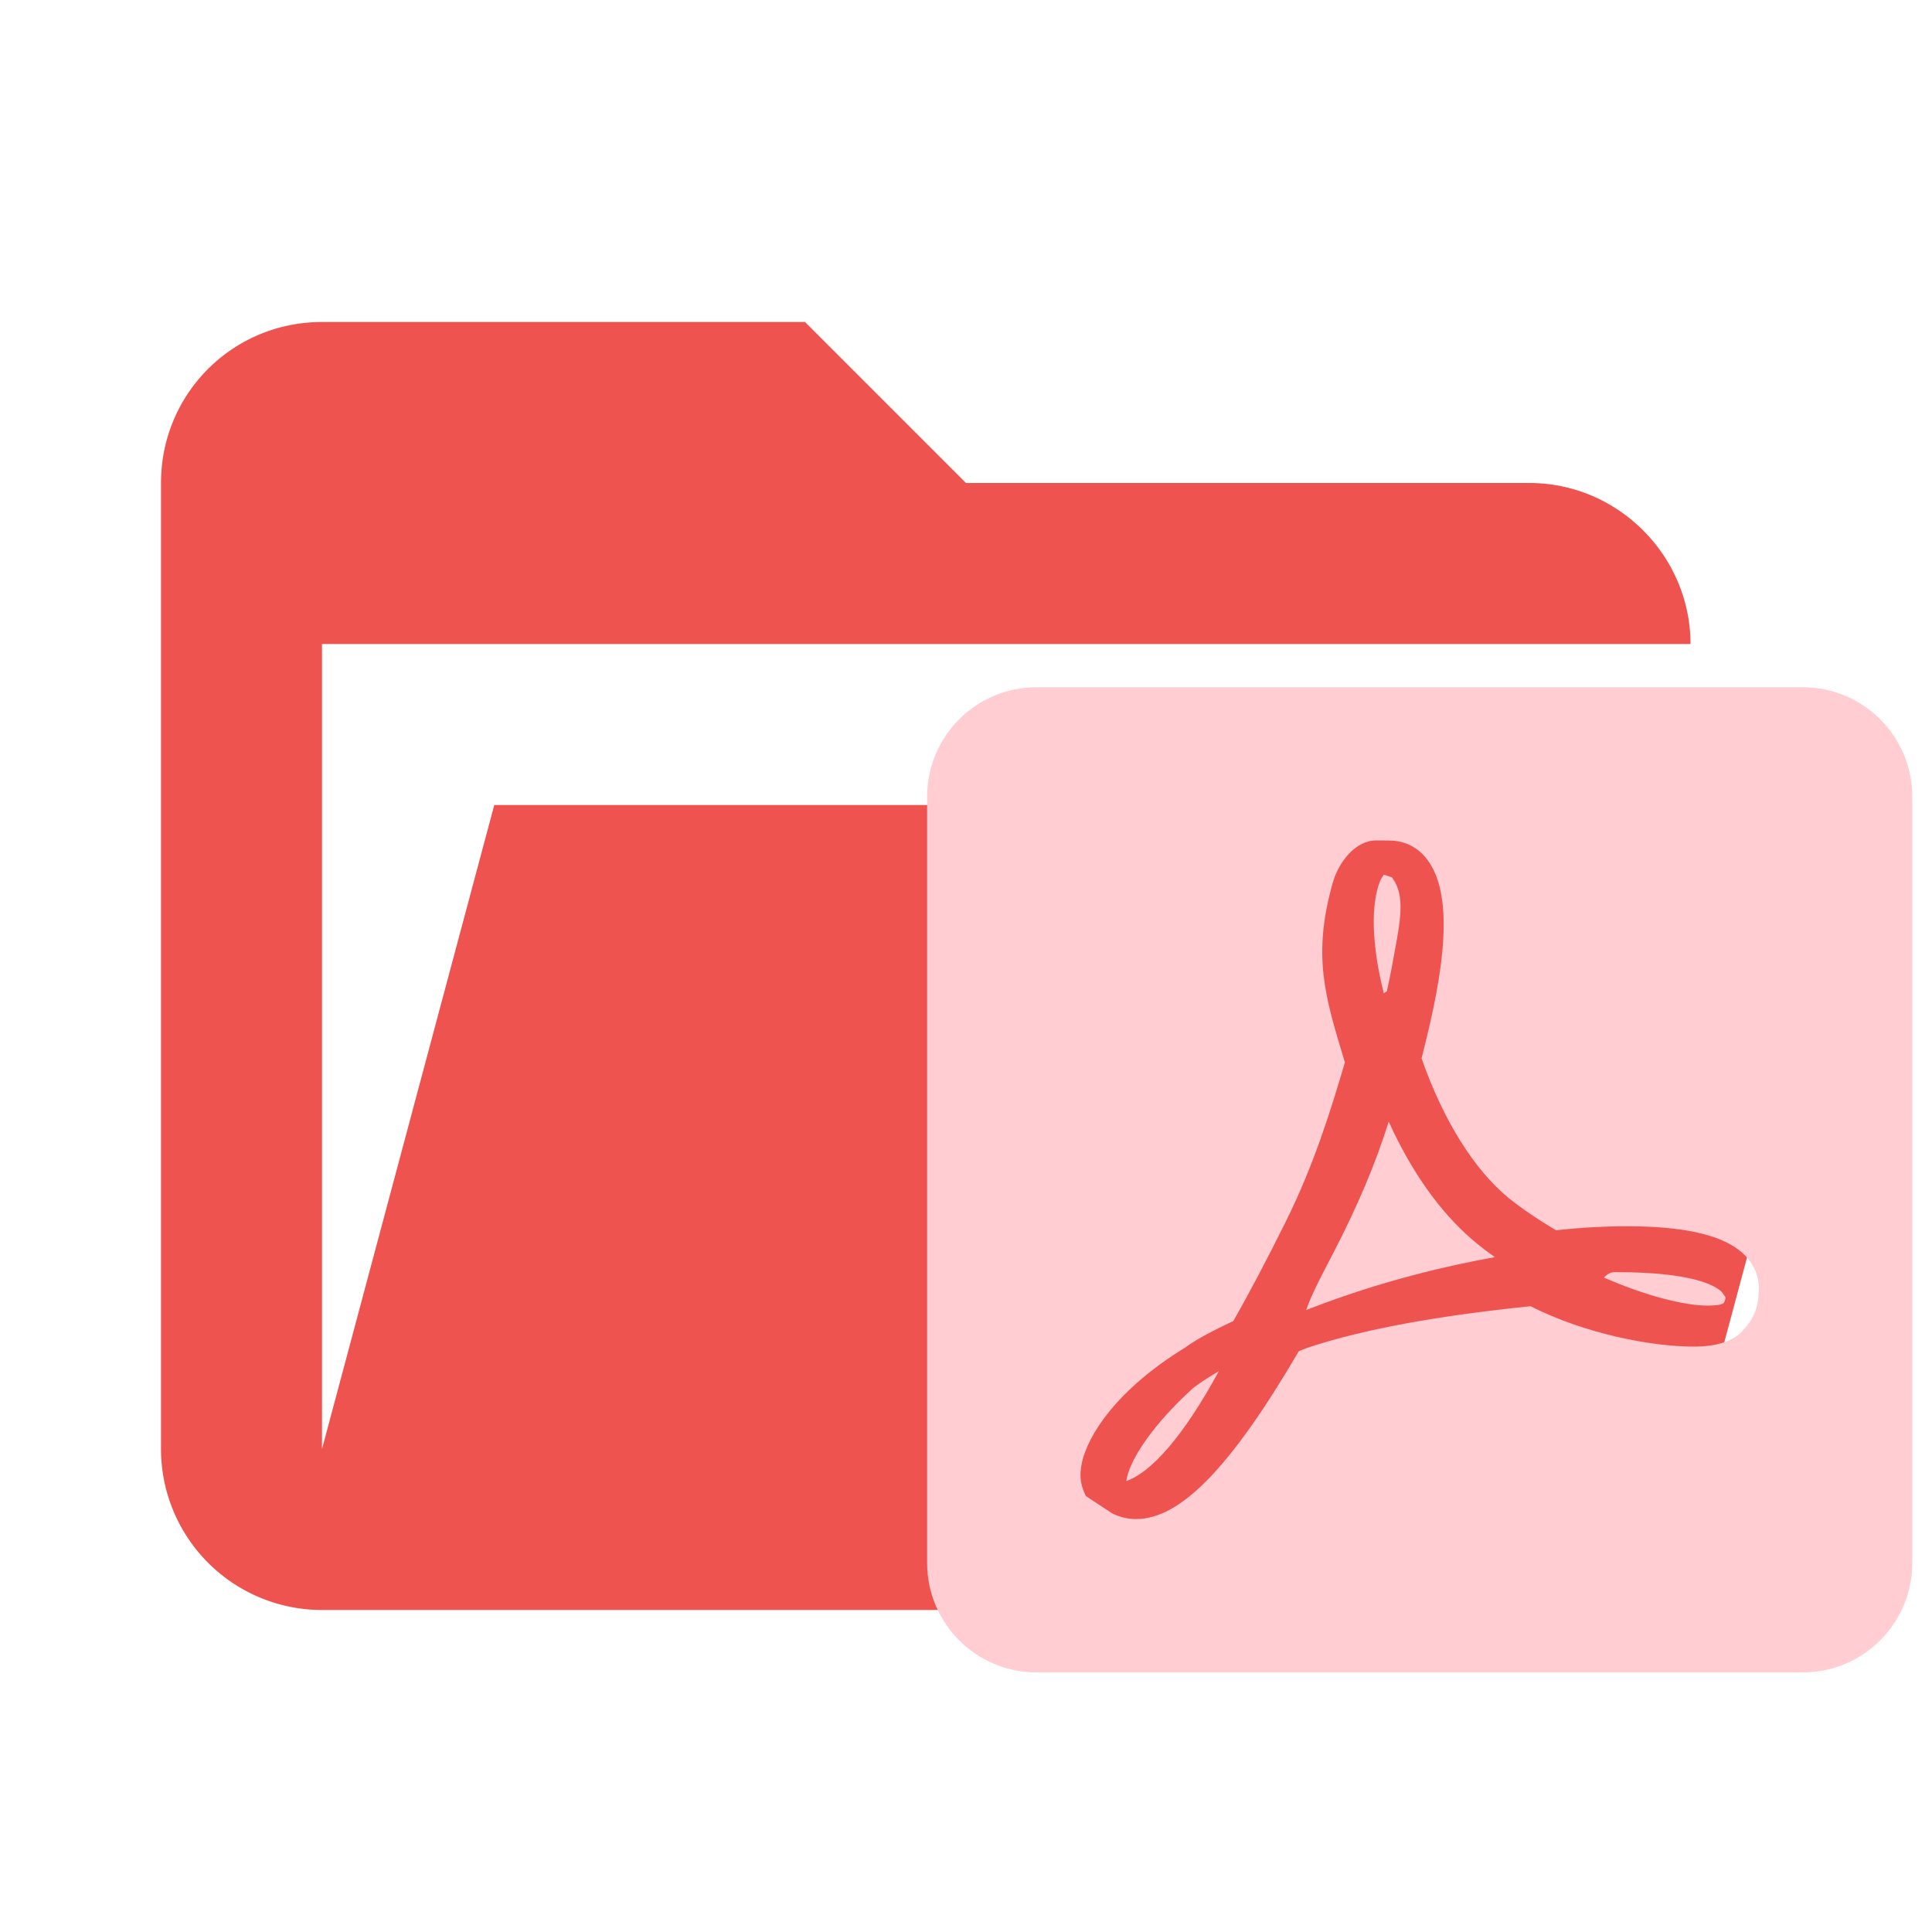 <?xml version="1.0" encoding="UTF-8"?>
<svg clip-rule="evenodd" stroke-linejoin="round" stroke-miterlimit="1.414" version="1.1" viewBox="0 0 24 24" xml:space="preserve" xmlns="http://www.w3.org/2000/svg"><path d="M19 20H4a2 2 0 0 1-2-2V6c0-1.11.89-2 2-2h6l2 2h7c1.097 0 2 .903 2 2H4v10l2.14-8h17.07l-2.28 8.5c-.23.87-1.01 1.5-1.93 1.5z" fill="#ef5350"/><path d="m17.251 13.933c-0.158 0.508-0.384 1.046-0.691 1.637-0.134 0.258-0.264 0.5-0.335 0.704l0.074-0.029v6.81e-4c0.863-0.333 1.679-0.523 2.271-0.629-0.103-0.073-0.199-0.147-0.284-0.22-0.402-0.346-0.757-0.849-1.035-1.464zm4.401 2.592c-0.11 0.132-0.319 0.203-0.611 0.203-0.521 0-1.345-0.156-2.029-0.502-1.186 0.123-2.061 0.285-2.752 0.51-0.036 0.014-0.08 0.03-0.125 0.048-0.845 1.443-1.469 2.086-2.022 2.086-0.104 0-0.205-0.024-0.298-0.071l-0.326-0.214-0.016-0.035c-0.054-0.118-0.063-0.235-0.036-0.366 0.072-0.36 0.445-0.928 1.279-1.44 0.129-0.095 0.33-0.206 0.605-0.333 0.201-0.355 0.419-0.767 0.647-1.227 0.348-0.697 0.564-1.39 0.739-1.988l-0.003-0.008c-0.25-0.823-0.401-1.318-0.149-2.22 0.074-0.262 0.284-0.528 0.54-0.528l0.16 0.001c0.159 0 0.303 0.057 0.413 0.166 0.448 0.448 0.243 1.541 0.015 2.444-0.011 0.044-0.018 0.074-0.024 0.096 0.268 0.767 0.652 1.383 1.085 1.738 0.173 0.137 0.371 0.271 0.586 0.398 0.31-0.034 0.606-0.05 0.882-0.05 0.843 0 1.349 0.152 1.549 0.467 0.072 0.112 0.101 0.242 0.084 0.375-0.005 0.173-0.071 0.328-0.194 0.45zm0.743-7.988h-9.518c-0.751 0-1.36 0.608-1.36 1.36v9.518c0 0.751 0.608 1.36 1.36 1.36h9.518c0.751 0 1.36-0.609 1.36-1.36v-9.518c0-0.751-0.609-1.36-1.36-1.36zm-1.011 7.508c-0.075-0.073-0.354-0.242-1.303-0.242-0.047 0-0.095 0-0.156 0.068 0.502 0.218 0.984 0.348 1.293 0.348 0.048 0 0.092-0.003 0.133-0.009l0.023-0.005c0.033-0.011 0.054-0.021 0.061-0.088-0.01-0.017-0.026-0.044-0.051-0.072zm-6.243 0.988c-0.144 0.084-0.256 0.158-0.324 0.214-0.487 0.441-0.789 0.887-0.826 1.151 0.309-0.107 0.709-0.553 1.15-1.365zm2.05-4.694 0.037-0.026c0.05-0.22 0.082-0.409 0.109-0.559l0.02-0.111c0.066-0.368 0.057-0.58-0.066-0.744l-0.101-0.034c-0.013 0.02-0.033 0.049-0.046 0.08-0.114 0.282-0.109 0.781 0.046 1.394z" fill="#ffcdd2" stroke-linejoin="round" stroke-width=".136"/></svg>
